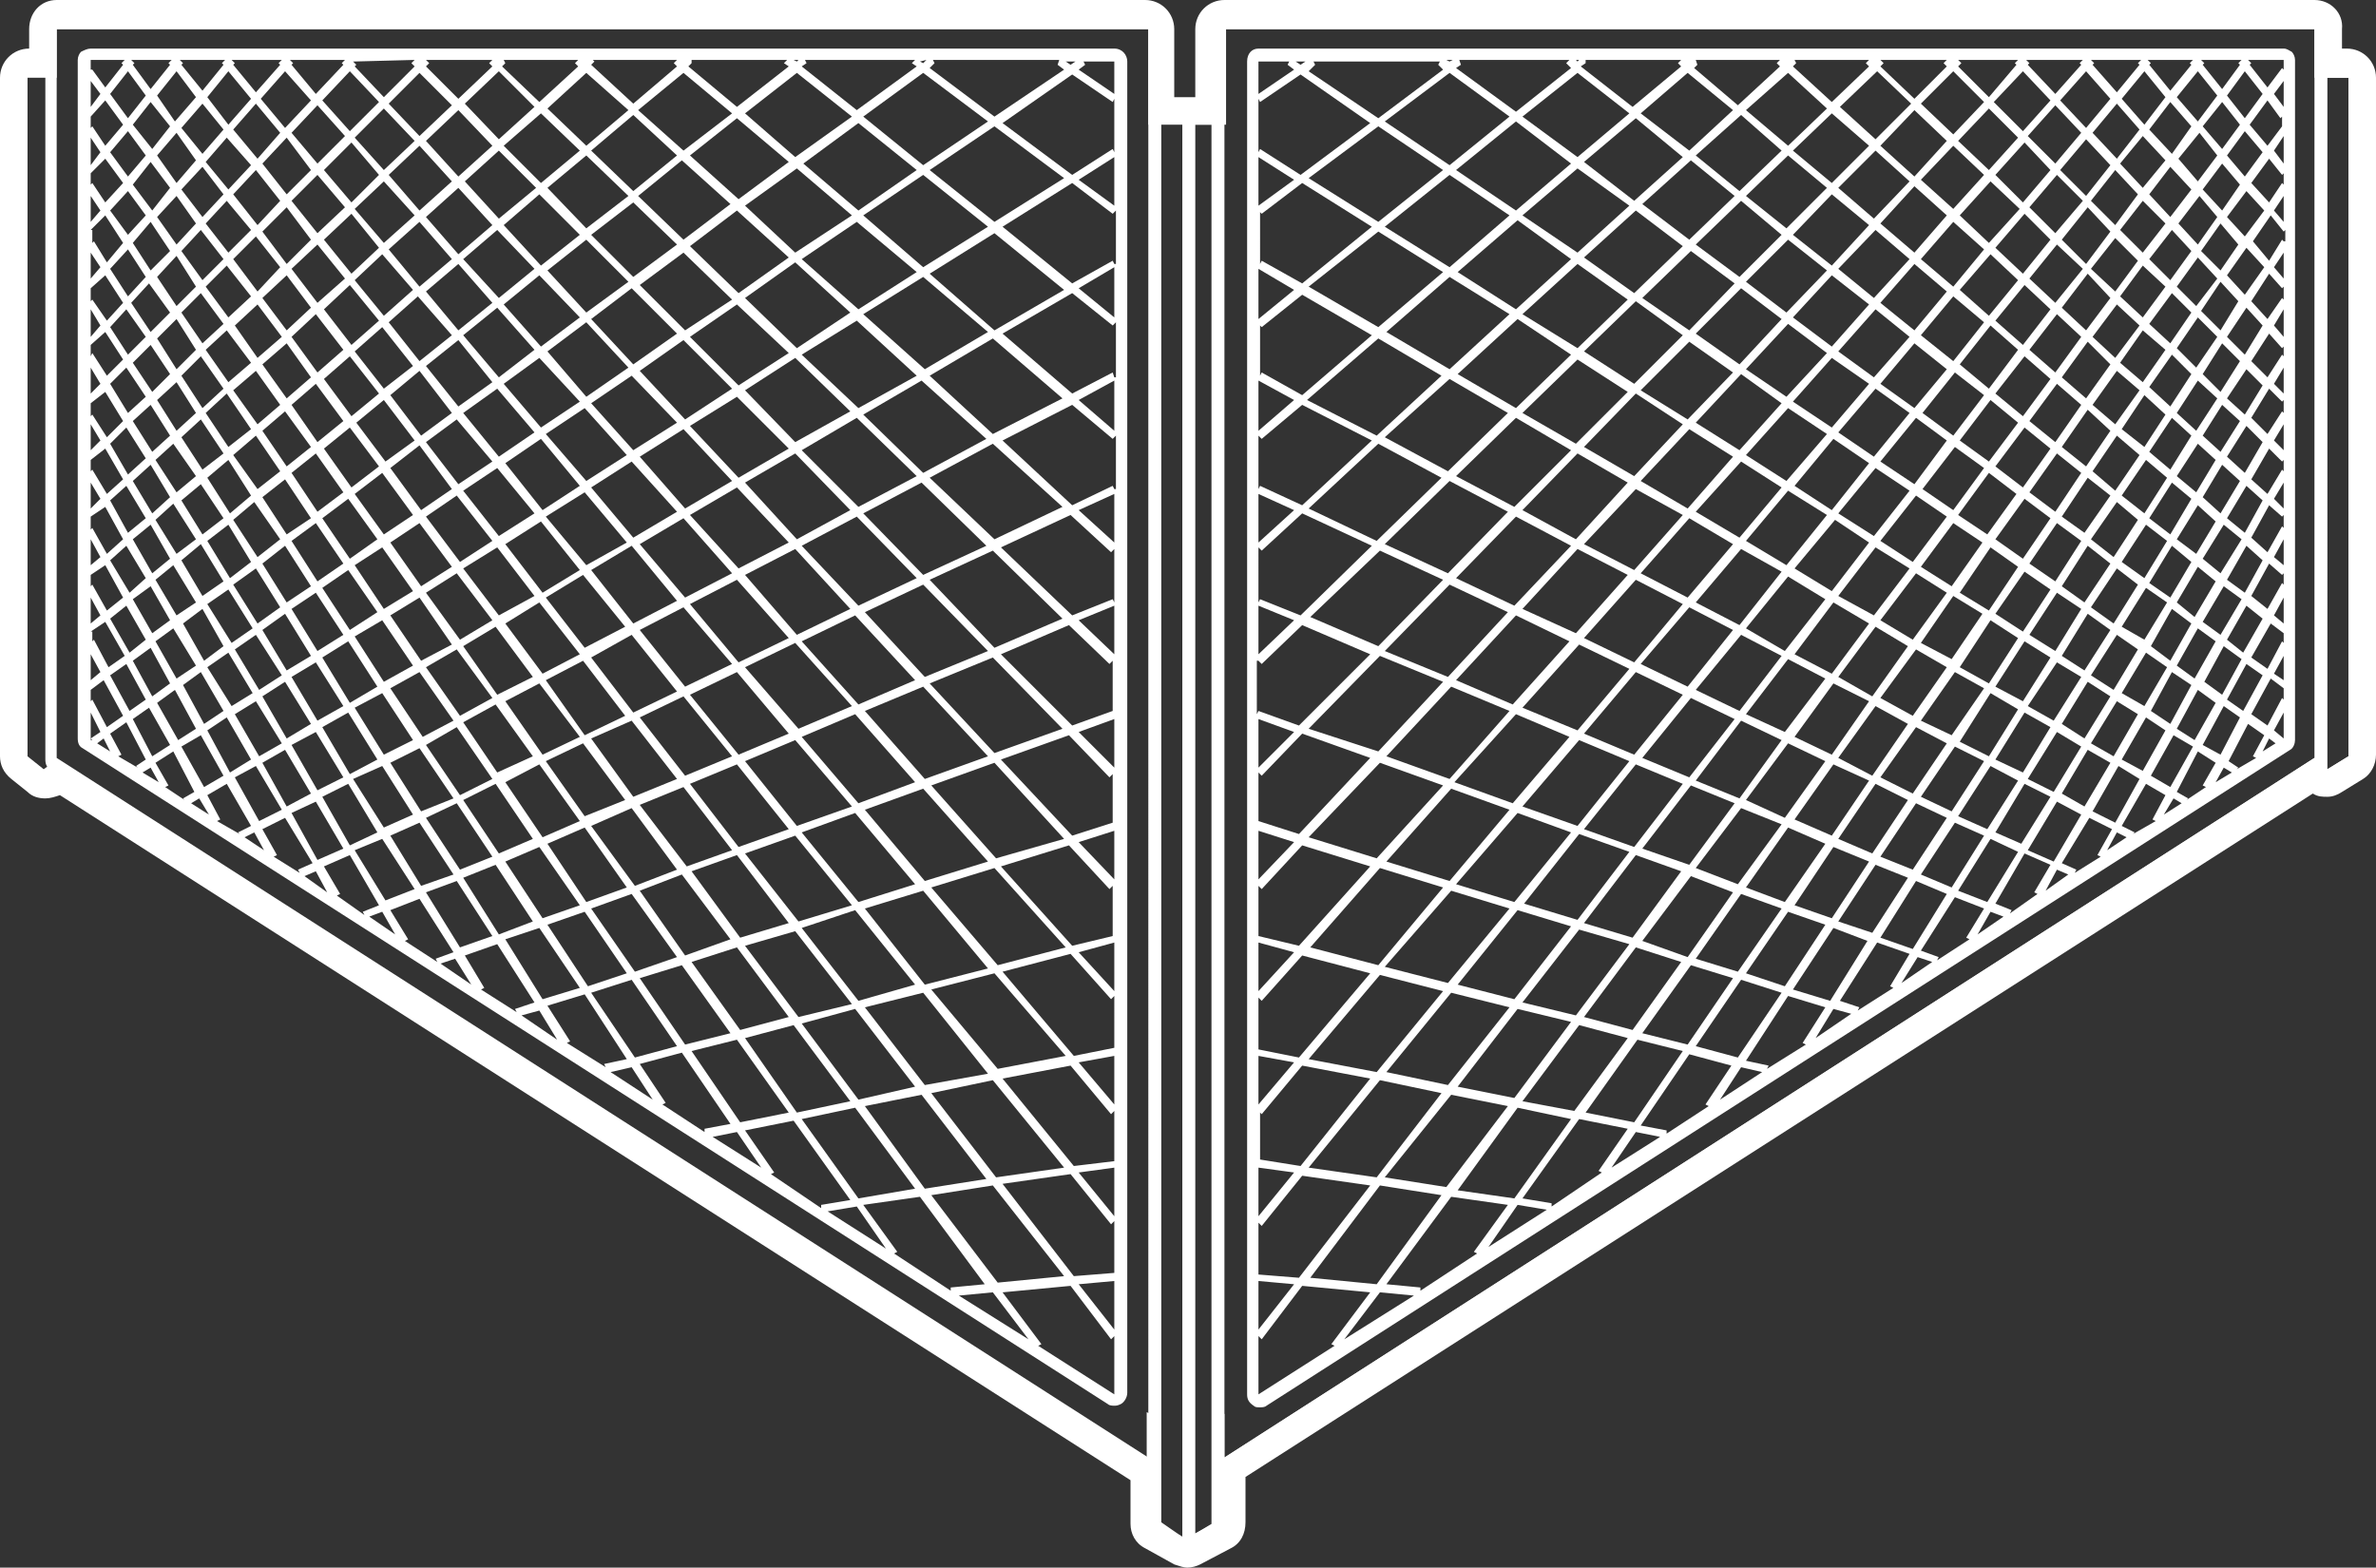 <?xml version="1.0" encoding="utf-8"?>
<!-- Generator: Adobe Illustrator 19.0.0, SVG Export Plug-In . SVG Version: 6.00 Build 0)  -->
<svg version="1.1" id="Layer_1" xmlns="http://www.w3.org/2000/svg" xmlns:xlink="http://www.w3.org/1999/xlink" x="0px" y="0px"
	 width="146.7px" height="96.8px" viewBox="0 0 146.7 96.8" style="enable-background:new 0 0 146.7 96.8;" xml:space="preserve">
<rect x="0" y="0" width="146.7" height="96.8" fill="#333333" stroke="none"/>
<style type="text/css">
	.st0{fill:#FFFFFF;}
</style>
<g id="XMLID_19_">
	<g id="XMLID_143_">
		<g id="XMLID_6169_">
			<path id="XMLID_6170_" class="st0" d="M68.4,86.7c0.1,0.1,0.3,0.1,0.4,0.1c0.1,0,0.2,0,0.4-0.1c0.2-0.1,0.4-0.4,0.4-0.7V3.8
				c0-0.4-0.3-0.8-0.8-0.8L5.6,3C5.4,3,5.2,3.1,5,3.2C4.9,3.3,4.8,3.5,4.8,3.7v41.9c0,0.3,0.1,0.5,0.3,0.6L68.4,86.7z M6,45.9
				l0.4-0.3l0.4,0.8L6,45.9z M7.3,46.7l0.2-0.1l-0.7-1.3l1-0.7L9,46.9l-0.6,0.4l0.1,0.1L7.3,46.7z M17.3,33.3l-1.4,1.1l-1.5-2.3
				l1.3-1.1L17.3,33.3z M14.4,28.1l1.4-1.2l1.5,2.2l-1.4,1.1L14.4,28.1z M16.2,30.7l1.4-1.1l1.6,2.4L17.7,33L16.2,30.7z M18,29.2
				l1.5-1.2l1.7,2.4l-1.6,1.2L18,29.2z M19.5,32.3l1.7,2.5l-1.6,1.1L18,33.4L19.5,32.3z M19.9,32l1.6-1.2l1.8,2.5l-1.7,1.2L19.9,32z
				 M21.9,30.5l1.7-1.3l1.9,2.6l-1.8,1.2L21.9,30.5z M23.6,33.8l1.9,2.7l-1.8,1.1l-1.8-2.7L23.6,33.8z M24.1,33.5l1.8-1.2l2,2.7
				L26,36.2L24.1,33.5z M41.8,37.1l-2.7,1.4l-2.6-3.3l2.5-1.5L41.8,37.1z M39.5,33.6l2.7-1.6l3,3.4l-2.9,1.5L39.5,33.6z M36.2,34.9
				l-2.5-3l2.4-1.5l2.6,3.1L36.2,34.9z M35.8,35.2l-2.3,1.4l-2.3-3l2.2-1.4L35.8,35.2z M30.8,33.1l-2.2-2.8l2.1-1.4l2.3,2.8
				L30.8,33.1z M30.4,33.4l-2,1.3l-2.1-2.8l1.9-1.3L30.4,33.4z M28.2,35.4l2.2,2.9l-2,1.2l-2.1-2.9L28.2,35.4z M28.6,35.1l2.1-1.3
				l2.3,3L30.8,38L28.6,35.1z M33.3,37.2l2.5,3.2l-2.3,1.2l-2.3-3.1L33.3,37.2z M33.7,36.9l2.3-1.4l2.6,3.2l-2.5,1.3L33.7,36.9z
				 M39,39.2l2.8,3.5l-2.7,1.3l-2.6-3.4L39,39.2z M39.5,38.9l2.7-1.4l3,3.5l-2.9,1.4L39.5,38.9z M45.5,41.5l3.2,3.8l-3.1,1.3l-3-3.7
				L45.5,41.5z M42.6,37.3l2.9-1.5l3.2,3.6l-3.1,1.5L42.6,37.3z M42.6,31.8l2.9-1.7l3.2,3.4l-3.1,1.6L42.6,31.8z M42.3,31.4
				l-2.8-3.2l2.7-1.7l3,3.2L42.3,31.4z M41.8,31.6l-2.7,1.6l-2.6-3.1l2.5-1.6L41.8,31.6z M36.2,29.7l-2.5-2.9l2.4-1.6l2.6,2.9
				L36.2,29.7z M35.8,30l-2.3,1.5l-2.3-2.9l2.2-1.5L35.8,30z M30.8,28.2l-2.2-2.7l2.1-1.5l2.3,2.7L30.8,28.2z M30.4,28.5l-2.1,1.4
				l-2-2.6l1.9-1.4L30.4,28.5z M27.9,30.2L26,31.5l-1.9-2.6l1.8-1.4L27.9,30.2z M23.8,28.5l-1.8-2.4l1.7-1.4l1.9,2.5L23.8,28.5z
				 M23.4,28.8l-1.7,1.3l-1.7-2.4l1.6-1.3L23.4,28.8z M19.6,27.3L18,25l1.5-1.3l1.7,2.3L19.6,27.3z M19.2,27.6l-1.5,1.2l-1.5-2.2
				l1.4-1.2L19.2,27.6z M15.9,26.2l-1.5-2.1l1.4-1.2l1.5,2.1L15.9,26.2z M15.5,26.5l-1.4,1.1l-1.4-2.1l1.3-1.2L15.5,26.5z
				 M15.5,30.6l-1.3,1.1l-1.4-2.2l1.3-1.1L15.5,30.6z M15.5,34.7l-1.3,1l-1.4-2.3l1.3-1L15.5,34.7z M15.8,35.1l1.5,2.4l-1.4,1
				l-1.5-2.4L15.8,35.1z M16.2,34.8l1.4-1.1l1.6,2.5l-1.5,1L16.2,34.8z M19.5,36.6l1.7,2.6l-1.6,1L18,37.6L19.5,36.6z M19.9,36.3
				l1.6-1.1l1.8,2.6l-1.7,1.1L19.9,36.3z M23.6,38.3l1.9,2.8l-1.8,1l-1.8-2.8L23.6,38.3z M24.1,38l1.8-1.1l2,2.9L26,40.8L24.1,38z
				 M28.2,40.1l2.2,3l-2,1.1l-2.1-3L28.2,40.1z M28.6,39.9l2-1.2l2.3,3.1l-2.2,1.1L28.6,39.9z M33.3,42.2l2.5,3.3l-2.3,1.1l-2.3-3.3
				L33.3,42.2z M33.7,42l2.3-1.2l2.6,3.4l-2.5,1.2L33.7,42z M39,44.5l2.8,3.6l-2.7,1.1l-2.6-3.6L39,44.5z M39.5,44.3l2.7-1.3l3,3.7
				l-2.9,1.2L39.5,44.3z M45.5,47.2l3.2,4l-3.1,1.1l-3-3.9L45.5,47.2z M46,47l3.1-1.3l3.5,4.1L49.2,51L46,47z M46,41.2l3.1-1.5
				l3.5,3.9l-3.3,1.4L46,41.2z M46,35.5l3.1-1.6l3.4,3.7l-3.3,1.6L46,35.5z M46,29.8l3.1-1.8l3.4,3.5l-3.3,1.8L46,29.8z M46,24.1
				l3.1-2l3.4,3.3l-3.4,1.9L46,24.1z M48.7,27.7l-3.1,1.8l-3-3.2l2.9-1.8L48.7,27.7z M42.3,25.9l-2.8-3l2.7-1.9l3,3L42.3,25.9z
				 M41.8,26.1l-2.7,1.7l-2.6-2.9l2.5-1.7L41.8,26.1z M36.2,24.5l-2.4-2.8l2.4-1.8l2.6,2.8L36.2,24.5z M35.8,24.8l-2.4,1.6l-2.3-2.7
				l2.2-1.6L35.8,24.8z M30.8,23.3l-2.2-2.6l2.1-1.7l2.3,2.6L30.8,23.3z M30.4,23.6l-2.1,1.5l-2-2.5l2-1.6L30.4,23.6z M27.9,25.5
				L26,26.9l-1.9-2.5l1.8-1.5L27.9,25.5z M23.7,24l-1.8-2.3l1.7-1.5l1.9,2.4L23.7,24z M23.4,24.3l-1.7,1.4l-1.7-2.3l1.6-1.4
				L23.4,24.3z M19.6,23L18,20.8l1.5-1.4l1.7,2.2L19.6,23z M19.2,23.3l-1.5,1.3l-1.5-2.1l1.5-1.3L19.2,23.3z M15.9,22.1l-1.4-2
				l1.4-1.3l1.5,2L15.9,22.1z M15.5,22.4l-1.4,1.2l-1.4-2l1.3-1.2L15.5,22.4z M12.5,21.2l-1.3-1.9l1.2-1.2l1.4,1.9L12.5,21.2z
				 M13.8,24l-1.3,1.2l-1.3-2l1.2-1.2L13.8,24z M13.8,28L12.5,29L11.2,27l1.2-1.1L13.8,28z M13.8,32l-1.3,1l-1.3-2.1l1.2-1L13.8,32z
				 M13.8,35.9l-1.3,0.9l-1.3-2.2l1.2-1L13.8,35.9z M13.8,39.9l-1.2,0.9l-1.3-2.3l1.2-0.9L13.8,39.9z M12.8,37.3l1.3-0.9l1.5,2.4
				l-1.3,0.9L12.8,37.3z M15.8,39.2l1.6,2.5l-1.4,0.9l-1.5-2.5L15.8,39.2z M16.2,38.9l1.4-1l1.6,2.6l-1.5,0.9L16.2,38.9z M19.5,40.9
				l1.7,2.7l-1.6,0.9L18,41.8L19.5,40.9z M19.9,40.6l1.6-1l1.8,2.8l-1.7,1L19.9,40.6z M23.6,42.8l1.9,2.9l-1.8,0.9l-1.8-2.9
				L23.6,42.8z M24.1,42.5l1.8-1l2.1,3l-1.9,1L24.1,42.5z M28.2,44.9l2.2,3.2l-2,1l-2.1-3.1L28.2,44.9z M28.6,44.6l2-1.1l2.3,3.2
				l-2.2,1L28.6,44.6z M33.3,47.2l2.5,3.5l-2.3,1l-2.3-3.4L33.3,47.2z M33.7,47l2.3-1.1l2.6,3.5l-2.5,1L33.7,47z M39,49.9l2.8,3.8
				l-2.6,1l-2.7-3.7L39,49.9z M39.5,49.7l2.7-1.1l3,3.9l-2.8,1L39.5,49.7z M45.5,52.8l3.2,4.2l-3,0.9l-3-4.1L45.5,52.8z M46,52.7
				l3.1-1.1l3.5,4.3l-3.3,1L46,52.7z M52.8,56.2l3.7,4.6L53,61.8l-3.5-4.5L52.8,56.2z M49.5,51.4l3.3-1.2l3.7,4.4L53,55.7L49.5,51.4
				z M49.5,45.5l3.3-1.4l3.7,4.2L53,49.6L49.5,45.5z M49.5,39.6l3.3-1.6l3.7,4L53,43.5L49.5,39.6z M49.5,33.7l3.4-1.8l3.7,3.8
				L53,37.4L49.5,33.7z M49.5,27.8l3.4-2l3.7,3.6L53,31.3L49.5,27.8z M49.5,21.9l3.4-2.1l3.7,3.4L53,25.2L49.5,21.9z M49.2,21.5
				L46,18.4l3.1-2.2l3.4,3.1L49.2,21.5z M48.7,21.8l-3.1,2l-3-3l2.9-2L48.7,21.8z M42.3,20.4l-2.8-2.8l2.7-2l3,2.9L42.3,20.4z
				 M41.8,20.6l-2.7,1.9l-2.6-2.8l2.5-1.9L41.8,20.6z M36.2,19.3l-2.4-2.6l2.4-1.9l2.6,2.6L36.2,19.3z M35.8,19.6l-2.4,1.8l-2.3-2.6
				l2.2-1.8L35.8,19.6z M30.8,18.4L28.6,16l2.1-1.8l2.3,2.4L30.8,18.4z M30.4,18.7l-2.1,1.7l-2-2.4l2-1.7L30.4,18.7z M27.9,20.7
				l-2,1.6l-1.9-2.4l1.8-1.6L27.9,20.7z M23.7,19.5l-1.8-2.2l1.7-1.6l1.9,2.2L23.7,19.5z M23.4,19.8l-1.7,1.5l-1.7-2.2l1.6-1.5
				L23.4,19.8z M19.6,18.7L18,16.6l1.6-1.5l1.7,2.1L19.6,18.7z M19.2,19l-1.5,1.4l-1.5-2l1.5-1.4L19.2,19z M15.9,18L14.4,16l1.4-1.4
				l1.5,1.9L15.9,18z M15.5,18.3l-1.4,1.3l-1.4-1.9l1.3-1.3L15.5,18.3z M12.5,17.3l-1.3-1.8l1.2-1.3l1.4,1.8L12.5,17.3z M12.1,17.7
				l-1.2,1.2l-1.2-1.8l1.2-1.3L12.1,17.7z M12.1,21.6l-1.2,1.2l-1.2-1.9l1.2-1.2L12.1,21.6z M12.1,25.5l-1.2,1.1l-1.2-1.9l1.2-1.1
				L12.1,25.5z M12.1,29.4l-1.2,1l-1.3-2l1.1-1L12.1,29.4z M12.1,33.3l-1.2,0.9l-1.3-2.1l1.1-1L12.1,33.3z M12.1,37.2L10.9,38
				l-1.3-2.2l1.1-0.9L12.1,37.2z M12.1,41.1l-1.2,0.8l-1.3-2.3l1.1-0.8L12.1,41.1z M12.4,41.5l1.4,2.4l-1.2,0.8l-1.3-2.4L12.4,41.5z
				 M12.8,41.2l1.3-0.9l1.5,2.5l-1.3,0.8L12.8,41.2z M15.8,43.3l1.6,2.6l-1.4,0.8l-1.5-2.6L15.8,43.3z M16.2,43l1.4-0.9l1.6,2.6
				l-1.5,0.9L16.2,43z M19.5,45.2l1.7,2.8l-1.6,0.8L18,46L19.5,45.2z M19.9,44.9l1.6-0.9l1.8,2.9l-1.7,0.9L19.9,44.9z M23.6,47.3
				l1.9,3l-1.8,0.8l-1.9-3L23.6,47.3z M24.1,47.1l1.8-0.9l2.1,3.1L26,50.1L24.1,47.1z M28.2,49.6l2.2,3.3l-2,0.8l-2.1-3.2L28.2,49.6
				z M28.6,49.4l2-1l2.3,3.4l-2.1,0.9L28.6,49.4z M33.3,52.3l2.5,3.6l-2.3,0.8l-2.3-3.5L33.3,52.3z M33.8,52.1l2.3-1l2.6,3.7
				l-2.5,0.9L33.8,52.1z M39,55.2l2.8,3.9L39.2,60l-2.7-3.9L39,55.2z M39.5,55l2.6-1l3,4L42.3,59L39.5,55z M45.5,58.5l3.2,4.3
				l-3,0.8l-3-4.2L45.5,58.5z M46,58.4l3.1-0.9l3.5,4.5l-3.3,0.8L46,58.4z M52.8,62.3l3.7,4.8L53,67.9l-3.5-4.7L52.8,62.3z
				 M53.4,62.2l3.6-0.9l4,5L57.1,67L53.4,62.2z M53.4,56.1l3.6-1.1l4,4.8l-3.9,1L53.4,56.1z M53.4,50l3.6-1.3l4,4.5l-3.9,1.2
				L53.4,50z M53.4,43.9l3.6-1.5l4,4.3l-3.9,1.4L53.4,43.9z M53.4,37.8l3.6-1.7l4,4.1l-3.9,1.6L53.4,37.8z M53.3,31.7l3.6-1.9l4,3.9
				l-3.9,1.8L53.3,31.7z M53.3,25.6l3.6-2.1l4,3.6l-3.9,2.1L53.3,25.6z M53.3,19.4l3.7-2.3l4,3.4l-3.9,2.3L53.3,19.4z M53.3,13.3
				l3.7-2.5l4,3.2L57,16.5L53.3,13.3z M56.6,16.8L53,19.1L49.5,16l3.4-2.3L56.6,16.8z M49.1,15.6L46,12.7l3.2-2.3l3.4,2.9L49.1,15.6
				z M48.7,15.9l-3.1,2.2l-3-2.9l2.9-2.2L48.7,15.9z M42.2,14.8l-2.8-2.7l2.7-2.2l3,2.7L42.2,14.8z M41.8,15.1l-2.7,2l-2.6-2.6
				l2.6-2L41.8,15.1z M36.2,14.1l-2.4-2.5l2.4-2l2.6,2.5L36.2,14.1z M35.8,14.5l-2.4,1.9l-2.3-2.5l2.2-1.9L35.8,14.5z M30.8,13.5
				l-2.1-2.3l2.1-1.9l2.3,2.3L30.8,13.5z M30.4,13.9l-2.1,1.8l-2-2.3l2-1.8L30.4,13.9z M27.9,16l-2,1.7L24,15.4l1.9-1.7L27.9,16z
				 M23.7,15l-1.8-2.1l1.8-1.7l1.9,2.1L23.7,15z M23.4,15.3l-1.7,1.6l-1.7-2.1l1.7-1.6L23.4,15.3z M19.6,14.4l-1.6-2l1.6-1.6l1.7,2
				L19.6,14.4z M19.2,14.8l-1.5,1.5l-1.5-2l1.5-1.5L19.2,14.8z M15.9,13.9L14.4,12l1.4-1.5l1.5,1.9L15.9,13.9z M15.5,14.2l-1.4,1.4
				l-1.4-1.8l1.3-1.4L15.5,14.2z M12.5,13.4l-1.3-1.7l1.3-1.4l1.3,1.7L12.5,13.4z M12.1,13.8l-1.2,1.3l-1.2-1.7l1.2-1.3L12.1,13.8z
				 M9.4,13l-1.2-1.6L9.3,10l1.2,1.6L9.4,13z M10.5,15.5l-1.2,1.2L8.2,15l1.1-1.3L10.5,15.5z M10.5,19.3l-1.2,1.2l-1.2-1.8l1.1-1.2
				L10.5,19.3z M10.5,23.1l-1.1,1.1l-1.2-1.8l1.1-1.1L10.5,23.1z M10.5,26.9l-1.1,1L8.2,26l1.1-1L10.5,26.9z M10.5,30.7l-1.1,1
				l-1.2-2l1.1-1L10.5,30.7z M10.5,34.5l-1.1,0.9l-1.2-2.1l1.1-0.9L10.5,34.5z M10.5,38.3l-1.1,0.8L8.2,37l1.1-0.8L10.5,38.3z
				 M10.5,42.2l-1.1,0.8l-1.2-2.2l1.1-0.8L10.5,42.2z M10.5,46l-1.1,0.7l-1.2-2.3l1-0.7L10.5,46z M9.7,43.4l1.1-0.8l1.3,2.4L11,45.7
				L9.7,43.4z M12.4,45.4l1.4,2.5l-1.2,0.7l-1.4-2.5L12.4,45.4z M12.8,45.1l1.2-0.8l1.5,2.6l-1.3,0.8L12.8,45.1z M15.8,47.3l1.6,2.7
				l-1.4,0.7l-1.5-2.7L15.8,47.3z M16.2,47.1l1.4-0.8l1.6,2.7l-1.5,0.8L16.2,47.1z M19.5,49.5l1.7,2.9l-1.6,0.7L18,50.2L19.5,49.5z
				 M19.9,49.2l1.6-0.8l1.8,3l-1.7,0.8L19.9,49.2z M23.6,51.8l2,3.1l-1.8,0.7l-1.9-3.1L23.6,51.8z M24.1,51.6l1.8-0.8l2.1,3.2
				L26,54.7L24.1,51.6z M28.2,54.4l2.2,3.4l-2,0.7l-2.1-3.4L28.2,54.4z M28.6,54.2l2-0.8l2.3,3.5l-2.1,0.8L28.6,54.2z M33.3,57.3
				l2.5,3.7l-2.3,0.7l-2.3-3.7L33.3,57.3z M33.8,57.1l2.3-0.8l2.6,3.8l-2.4,0.8L33.8,57.1z M39,60.5l2.8,4.1l-2.6,0.7l-2.7-4
				L39,60.5z M39.5,60.4l2.6-0.8l3,4.2l-2.8,0.7L39.5,60.4z M45.5,64.2l3.2,4.5l-3,0.6l-3-4.4L45.5,64.2z M46,64.1l3-0.8l3.5,4.7
				l-3.3,0.7L46,64.1z M52.8,68.4l3.7,5L53,74l-3.5-4.9L52.8,68.4z M53.4,68.3l3.5-0.7l4,5.2l-3.8,0.6L53.4,68.3z M61.3,73.2
				l4.4,5.6l-4.1,0.4l-4.1-5.4L61.3,73.2z M57.5,67.5l3.8-0.8l4.4,5.4l-4.2,0.6L57.5,67.5z M57.5,61.1l3.9-1l4.4,5.1l-4.2,0.8
				L57.5,61.1z M57.5,54.8l3.9-1.2l4.4,4.9l-4.2,1.1L57.5,54.8z M57.5,48.5l3.9-1.4l4.3,4.7L61.5,53L57.5,48.5z M57.4,42.2l3.9-1.6
				l4.3,4.4l-4.2,1.5L57.4,42.2z M57.4,35.8l3.9-1.8l4.3,4.2l-4.2,1.8L57.4,35.8z M57.4,29.5l3.9-2.1l4.3,3.9l-4.2,2L57.4,29.5z
				 M57.4,23.2l3.9-2.3l4.3,3.7l-4.3,2.2L57.4,23.2z M57.4,16.9l4-2.5l4.3,3.5l-4.3,2.5L57.4,16.9z M57.4,10.5l4-2.7l4.3,3.2
				l-4.3,2.7L57.4,10.5z M57,10.2l-3.7-3L57,4.5l4,3L57,10.2z M56.6,10.5L53,13l-3.4-2.9l3.4-2.5L56.6,10.5z M49.1,9.7L46,7l3.2-2.5
				l3.4,2.7L49.1,9.7z M48.7,10l-3.1,2.3l-3-2.7l2.9-2.3L48.7,10z M42.2,9.3l-2.8-2.5l2.8-2.3L45.2,7L42.2,9.3z M41.8,9.6l-2.7,2.2
				l-2.6-2.5l2.6-2.2L41.8,9.6z M36.2,9l-2.4-2.3l2.4-2.2l2.6,2.3L36.2,9z M35.8,9.3l-2.4,2L31.1,9l2.3-2L35.8,9.3z M30.8,8.6
				l-2.1-2.2l2.1-2L33,6.6L30.8,8.6z M30.4,9l-2.1,1.9l-2-2.2l2-1.9L30.4,9z M27.9,11.2l-2,1.8L24,10.8l1.9-1.8L27.9,11.2z
				 M23.7,10.5l-1.8-2l1.8-1.8l1.9,2L23.7,10.5z M23.4,10.8l-1.7,1.7l-1.7-2l1.7-1.7L23.4,10.8z M19.6,10.1L18,8.2l1.6-1.7l1.7,1.9
				L19.6,10.1z M19.2,10.5L17.7,12l-1.5-1.9l1.5-1.6L19.2,10.5z M15.9,9.8L14.4,8l1.4-1.6l1.5,1.8L15.9,9.8z M15.5,10.2l-1.4,1.5
				l-1.4-1.7l1.3-1.5L15.5,10.2z M12.5,9.5l-1.3-1.6l1.3-1.5L13.8,8L12.5,9.5z M12.1,9.9l-1.2,1.4L9.7,9.6l1.2-1.4L12.1,9.9z
				 M9.4,9.2L8.2,7.7l1.1-1.4l1.2,1.5L9.4,9.2z M9,9.6l-1.1,1.3L6.8,9.4l1.1-1.3L9,9.6z M9,13.3l-1.1,1.2L6.8,13l1.1-1.2L9,13.3z
				 M9,17.1l-1.1,1.2l-1.1-1.7l1.1-1.2L9,17.1z M9,20.8l-1.1,1.1l-1.1-1.7l1-1.1L9,20.8z M9,24.5l-1.1,1l-1.1-1.8l1-1L9,24.5z
				 M9,28.3l-1.1,1l-1.1-1.9l1-1L9,28.3z M9,32l-1.1,0.9l-1.1-2l1-0.9L9,32z M9,35.7L8,36.6l-1.2-2l1-0.9L9,35.7z M9,39.5l-1,0.8
				l-1.2-2.1l1-0.8L9,39.5z M9,43.2l-1,0.7l-1.2-2.2l1-0.7L9,43.2z M8.8,47.7l0.5-0.3l0.5,0.9L8.8,47.7z M10.2,48.6l0.2-0.1
				l-0.8-1.4l1.1-0.7l1.3,2.5l-0.7,0.4l0.1,0.1L10.2,48.6z M11.8,49.6l0.5-0.3l0.6,1L11.8,49.6z M13.4,50.7l0.2-0.1l-0.8-1.5
				l1.2-0.7l1.5,2.6l-0.8,0.4l0.1,0.1L13.4,50.7z M15.1,51.7l0.6-0.3l0.6,1.1L15.1,51.7z M16.9,52.9l0.2-0.1l-0.9-1.6l1.4-0.7
				l1.7,2.8l-0.9,0.4l0.1,0.2L16.9,52.9z M18.8,54.1l0.7-0.3l0.7,1.3L18.8,54.1z M20.8,55.3l0.2-0.1l-1-1.7l1.6-0.7l1.8,3.1l-1,0.4
				l0.1,0.2L20.8,55.3z M22.8,56.6l0.8-0.3l0.8,1.4L22.8,56.6z M25,58.1l0.2-0.1l-1.1-1.8l1.8-0.7l2.1,3.3l-1.1,0.4l0.1,0.2L25,58.1
				z M27.2,59.5l0.9-0.3l1,1.6L27.2,59.5z M29.7,61.1l0.2-0.1l-1.2-2l2-0.7l2.3,3.6l-1.2,0.4l0.1,0.2L29.7,61.1z M32.2,62.7l1.1-0.3
				l1.1,1.8L32.2,62.7z M35,64.4l0.2-0.1l-1.4-2.2l2.3-0.7l2.6,4l-1.4,0.3l0.1,0.2L35,64.4z M37.7,66.2l1.3-0.3l1.3,2L37.7,66.2z
				 M40.9,68.2l0.2-0.1l-1.6-2.4l2.6-0.7l3,4.4l-1.6,0.3l0,0.2L40.9,68.2z M44,70.2l1.5-0.3l1.5,2.2L44,70.2z M47.6,72.5l0.2-0.1
				L46,69.8l3-0.6l3.5,4.9l-1.8,0.3l0,0.2L47.6,72.5z M51.1,74.8l1.8-0.3l1.8,2.6L51.1,74.8z M55.2,77.4l0.2-0.1l-2.1-2.9l3.5-0.5
				l4,5.4l-2.1,0.2l0,0.2L55.2,77.4z M59.2,80l2.1-0.2l2.2,2.9L59.2,80z M68.8,86.1l-4.7-3l0.2-0.1l-2.4-3.2l4.2-0.4l2.5,3.3
				l0.2-0.2V86.1z M68.8,82.1l-2.2-2.8l2.2-0.2V82.1z M68.8,78.8l0-0.2l-2.5,0.2l-4.4-5.7l4.2-0.6l2.5,3.1l0.2-0.2V78.8z M68.8,75.1
				l-2.2-2.7l2.2-0.3V75.1z M68.8,71.9l0-0.2L66.3,72l-4.4-5.4l4.2-0.8l2.5,3l0.2-0.2V71.9z M68.8,68.2l-2.2-2.6l2.2-0.4V68.2z
				 M68.8,64.9l0-0.2l-2.5,0.5L61.9,60l4.2-1.1l2.5,2.8l0.2-0.2V64.9z M68.8,61.2l-2.2-2.4l2.2-0.6V61.2z M68.8,58l-0.1-0.2
				l-2.5,0.6l-4.4-4.9l4.2-1.3l2.5,2.7l0.2-0.2V58z M68.8,54.3L66.6,52l2.2-0.7V54.3z M68.8,51l-0.1-0.2l-2.5,0.8l-4.4-4.7l4.2-1.5
				l2.5,2.6l0.2-0.2V51z M68.8,47.4l-2.2-2.2l2.2-0.8V47.4z M68.8,44.1l-0.1-0.2l-2.5,0.9l-4.4-4.4l4.2-1.8l2.5,2.4l0.2-0.2V44.1z
				 M68.8,40.4l-2.2-2.1l2.2-0.9V40.4z M68.8,37.2l-0.1-0.2l-2.5,1l-4.4-4.2l4.3-2l2.5,2.3l0.2-0.2V37.2z M68.8,33.5l-2.2-2l2.2-1
				V33.5z M68.8,30.2L68.7,30l-2.5,1.2l-4.3-4l4.3-2.2l2.5,2.1l0.2-0.2V30.2z M68.8,26.6l-2.2-1.9l2.2-1.2V26.6z M68.8,23.3L68.7,23
				l-2.5,1.3l-4.3-3.7l4.3-2.5l2.5,2l0.2-0.2V23.3z M68.8,19.6l-2.2-1.8l2.2-1.3V19.6z M68.8,16.3l-0.1-0.2l-2.5,1.4l-4.3-3.5
				l4.3-2.7l2.5,1.9l0.2-0.2V16.3z M68.8,12.7l-2.2-1.6l2.2-1.4V12.7z M68.8,9.4l-0.1-0.2l-2.5,1.6l-4.3-3.2l4.3-3l2.5,1.7l0.1-0.2
				V9.4z M66.9,3.8l1.9,0v2l-2.2-1.5L67,4L66.9,3.8z M66.4,3.8l-0.3,0.2l-0.3-0.2L66.4,3.8z M57.6,3.7l7.8,0L65.3,4l0.4,0.3
				l-4.3,2.9l-4-3l0.3-0.3L57.6,3.7z M57.2,3.7L57,3.9l-0.2-0.1L57.2,3.7z M49.7,3.7l6.8,0l-0.2,0.2l0.3,0.2l-3.7,2.7l-3.4-2.7
				l0.3-0.2L49.7,3.7z M49.3,3.7l-0.1,0.1L49,3.7L49.3,3.7z M42.7,3.7l5.9,0l-0.2,0.2l0.3,0.2l-3.2,2.5l-3-2.5l0.2-0.2L42.7,3.7z
				 M42.3,3.7L42.3,3.7h-0.2H42.3z M36.6,3.7l5.2,0l-0.2,0.2l0.2,0.2l-2.7,2.3l-2.6-2.4l0.2-0.2L36.6,3.7z M36.2,3.7L36.2,3.7
				L36.2,3.7L36.2,3.7z M31.1,3.7l4.6,0l-0.2,0.2l0.2,0.2l-2.4,2.2l-2.3-2.2l0.2-0.2L31.1,3.7z M30.8,3.7L30.8,3.7L30.8,3.7
				L30.8,3.7z M30.4,3.7l-0.2,0.2l0.2,0.2l-2.1,2l-2-2l0.2-0.2l-0.2-0.2L30.4,3.7z M27.9,6.5l-2,1.9l-1.9-2l1.9-1.9L27.9,6.5z
				 M25.6,3.7l-0.2,0.2l0.2,0.2L23.7,6l-1.8-1.9l0.1-0.1l-0.2-0.2L25.6,3.7z M23.4,6.3l-1.8,1.8l-1.7-1.9l1.7-1.8L23.4,6.3z
				 M21.3,3.7l-0.2,0.2l0.1,0.1l-1.7,1.8L18,4l0.1-0.1l-0.2-0.2L21.3,3.7z M19.2,6.2l-1.6,1.7l-1.5-1.8l1.5-1.7L19.2,6.2z M17.4,3.7
				l-0.2,0.2L17.3,4l-1.5,1.7L14.4,4l0.1-0.1l-0.2-0.2L17.4,3.7z M15.5,6.1l-1.4,1.6L12.8,6l1.3-1.6L15.5,6.1z M13.9,3.7l-0.2,0.2
				L13.8,4l-1.3,1.6L11.2,4l0.1-0.1l-0.2-0.2L13.9,3.7z M12.1,6l-1.3,1.5L9.7,5.9l1.2-1.5L12.1,6z M10.6,3.7l-0.2,0.2L10.5,4
				L9.3,5.5L8.2,4l0.1-0.1L8.1,3.7L10.6,3.7z M9,5.9L7.9,7.3L6.8,5.8l1.1-1.4L9,5.9z M5.6,3.7l2.1,0L7.5,3.9L7.6,4L6.5,5.4L5.7,4.3
				L5.6,4.3V3.7z M5.6,5l0.6,0.8L5.6,6.6V5z M5.6,7.2L5.6,7.2l0.9-1l1.1,1.5L6.5,9L5.7,7.8L5.6,7.9V7.2z M5.6,8.5l0.6,0.9l-0.6,0.8
				V8.5z M5.6,10.7L5.6,10.7l0.9-0.9l1.1,1.5l-1.1,1.2l-0.8-1.2l-0.1,0.1V10.7z M5.6,12.1l0.6,0.9l-0.6,0.7V12.1z M5.6,14.2
				L5.6,14.2l0.9-0.9L7.6,15l-1,1.2l-0.8-1.3l-0.1,0.1V14.2z M5.6,15.6l0.6,0.9l-0.6,0.7V15.6z M5.6,17.8L5.6,17.8L6.5,17l1.1,1.7
				l-1,1.1l-0.9-1.3l-0.1,0.1V17.8z M5.6,19.1l0.6,1l-0.6,0.7V19.1z M5.6,21.3L5.6,21.3l0.9-0.8l1.1,1.7l-1,1l-0.9-1.4L5.6,22V21.3z
				 M5.6,22.7l0.6,1l-0.6,0.6V22.7z M5.6,24.9L5.6,24.9l0.9-0.7l1.1,1.8l-1,1l-0.9-1.4l-0.1,0.1V24.9z M5.6,26.2l0.6,1l-0.6,0.6
				V26.2z M5.6,28.4L5.6,28.4l0.9-0.7l1.1,1.9l-1,0.9L5.7,29l-0.1,0.1V28.4z M5.6,29.8l0.6,1l-0.6,0.6V29.8z M5.6,31.9L5.6,31.9
				l0.9-0.6l1.1,2l-1,0.9l-0.9-1.6l-0.1,0.1V31.9z M5.6,33.3l0.6,1.1l-0.6,0.5V33.3z M5.6,35.5L5.6,35.5l0.9-0.6l1.1,2l-1,0.8
				l-0.9-1.6l-0.1,0.1V35.5z M5.6,36.9L6.2,38l-0.6,0.5V36.9z M5.6,39L5.6,39l0.9-0.6l1.2,2.1l-1,0.7l-0.9-1.7l-0.1,0.1V39z
				 M5.6,40.4l0.6,1.1L5.6,42V40.4z M5.6,42.6L5.6,42.6L6.4,42l1.2,2.2l-1,0.7l-0.9-1.7l-0.1,0.1V42.6z M5.6,44l0.6,1.2l-0.6,0.4
				l0.1,0.1l-0.1,0V44z M77.4,86.8c0.1,0.1,0.2,0.1,0.4,0.1c0.1,0,0.3,0,0.4-0.1l63.2-40.5c0.2-0.1,0.3-0.4,0.3-0.6V3.7
				c0-0.2-0.1-0.4-0.2-0.5C141.3,3.1,141.2,3,141,3L77.7,3C77.3,3,77,3.3,77,3.8v82.3C77,86.4,77.1,86.6,77.4,86.8z M83,82.7
				l2.2-2.9l2.1,0.2L83,82.7z M115.7,33.1l-2.2-1.4l2.3-2.8l2.1,1.4L115.7,33.1z M118.3,30.6l1.9,1.3l-2.1,2.8l-2-1.3L118.3,30.6z
				 M115.4,33.5l-2.3,3l-2.3-1.4l2.5-3L115.4,33.5z M110.3,34.9l-2.5-1.5l2.6-3.1l2.4,1.5L110.3,34.9z M110,35.3l-2.6,3.3l-2.7-1.4
				l2.8-3.3L110,35.3z M104.2,36.9l-2.9-1.5l3-3.4l2.7,1.6L104.2,36.9z M104.3,37.5l2.7,1.4l-2.8,3.5l-2.9-1.4L104.3,37.5z
				 M107.5,39.2l2.5,1.3l-2.6,3.4l-2.7-1.3L107.5,39.2z M107.8,38.8l2.6-3.2l2.3,1.4l-2.5,3.2L107.8,38.8z M113.2,37.2l2.2,1.3
				l-2.3,3.1l-2.3-1.2L113.2,37.2z M113.5,36.8l2.3-3l2.1,1.3l-2.2,2.9L113.5,36.8z M118.3,35.4l1.9,1.2l-2.1,2.9l-2-1.2L118.3,35.4
				z M118.6,35l2-2.7l1.8,1.2l-1.9,2.7L118.6,35z M120.9,31.8l1.9-2.6l1.7,1.3l-1.8,2.5L120.9,31.8z M122.9,33.8l1.7,1.2l-1.8,2.7
				l-1.8-1.1L122.9,33.8z M123.2,33.3l1.8-2.5l1.6,1.2l-1.7,2.5L123.2,33.3z M125.3,30.4L127,28l1.5,1.2l-1.6,2.4L125.3,30.4z
				 M127,32.3l1.5,1.1l-1.6,2.5l-1.6-1.1L127,32.3z M127.3,31.9l1.6-2.4l1.4,1.1l-1.6,2.3L127.3,31.9z M129.2,29.1l1.5-2.2l1.4,1.2
				l-1.5,2.2L129.2,29.1z M130.7,31l1.3,1.1l-1.5,2.3l-1.4-1.1L130.7,31z M131,30.6l1.5-2.2l1.3,1.1l-1.4,2.2L131,30.6z M132.4,27.6
				l-1.4-1.1l1.4-2.1l1.3,1.2L132.4,27.6z M130.6,26.2l-1.4-1.2l1.5-2.1l1.4,1.2L130.6,26.2z M130.3,26.6l-1.5,2.2l-1.5-1.2l1.6-2.3
				L130.3,26.6z M126.9,27.3l-1.6-1.3l1.7-2.3l1.5,1.3L126.9,27.3z M126.6,27.7l-1.7,2.4l-1.7-1.3l1.8-2.4L126.6,27.7z M122.8,28.5
				l-1.8-1.3l1.9-2.5l1.7,1.4L122.8,28.5z M122.5,28.9l-1.9,2.6l-1.9-1.3l2-2.6L122.5,28.9z M118.2,29.9l-2.1-1.4l2.2-2.7l1.9,1.4
				L118.2,29.9z M115.7,28.2l-2.2-1.5l2.3-2.7l2.1,1.5L115.7,28.2z M115.4,28.6l-2.3,2.9l-2.3-1.5l2.4-2.9L115.4,28.6z M110.3,29.7
				l-2.5-1.6l2.6-2.9l2.4,1.6L110.3,29.7z M110,30.1l-2.6,3.1l-2.7-1.6l2.8-3.1L110,30.1z M104.2,31.4l-2.9-1.7l3-3.2l2.7,1.7
				L104.2,31.4z M103.9,31.8l-3,3.4l-3.1-1.6l3.2-3.4L103.9,31.8z M101,35.8l2.9,1.5l-3,3.6l-3.1-1.5L101,35.8z M101,41.5l2.9,1.4
				l-3,3.7l-3.1-1.3L101,41.5z M101,47.2l2.9,1.2l-3,3.9l-3.1-1.1L101,47.2z M101.4,46.8l3-3.7l2.7,1.3l-2.8,3.6L101.4,46.8z
				 M107.5,44.5l2.5,1.2l-2.6,3.6l-2.7-1.1L107.5,44.5z M107.8,44.1l2.6-3.4l2.3,1.2l-2.5,3.3L107.8,44.1z M113.2,42.2l2.2,1.1
				l-2.3,3.3l-2.3-1.1L113.2,42.2z M113.5,41.8l2.3-3.1l2,1.2l-2.2,3.1L113.5,41.8z M118.3,40.1l1.9,1.1l-2.1,3l-2-1.1L118.3,40.1z
				 M118.6,39.7l2-2.9l1.8,1.1l-1.9,2.8L118.6,39.7z M122.9,38.3l1.7,1.1l-1.8,2.8l-1.8-1L122.9,38.3z M123.2,37.9l1.8-2.6l1.6,1.1
				l-1.7,2.6L123.2,37.9z M127,36.6l1.5,1l-1.6,2.6l-1.6-1L127,36.6z M127.3,36.2l1.6-2.5l1.4,1.1l-1.6,2.4L127.3,36.2z M130.7,35.1
				l1.3,1l-1.5,2.4l-1.4-1L130.7,35.1z M131,34.7l1.5-2.3l1.3,1l-1.4,2.3L131,34.7z M134.1,33.7l1.2,1l-1.3,2.2l-1.3-0.9L134.1,33.7
				z M134,33l-1.3-1l1.4-2.2l1.2,1L134,33z M134,29l-1.3-1.1l1.4-2.1l1.2,1.1L134,29z M134,25.1l-1.3-1.2l1.4-2l1.2,1.2L134,25.1z
				 M134,21.2l-1.3-1.2l1.4-1.9l1.2,1.2L134,21.2z M133.7,21.6l-1.4,2l-1.4-1.2l1.4-2L133.7,21.6z M130.6,22.1l-1.4-1.3l1.5-2
				l1.4,1.3L130.6,22.1z M130.3,22.5l-1.5,2.1l-1.5-1.3l1.6-2.2L130.3,22.5z M126.9,23l-1.6-1.4l1.7-2.2l1.5,1.4L126.9,23z
				 M126.6,23.4l-1.7,2.3l-1.7-1.4L125,22L126.6,23.4z M122.8,24l-1.8-1.5l1.9-2.4l1.7,1.5L122.8,24z M122.5,24.4l-1.9,2.5l-1.9-1.4
				l2-2.5L122.5,24.4z M118.2,25.2l-2.1-1.5l2.1-2.5l2,1.6L118.2,25.2z M115.7,23.3l-2.2-1.6l2.3-2.6l2.1,1.7L115.7,23.3z
				 M115.4,23.7l-2.3,2.7l-2.4-1.6l2.4-2.7L115.4,23.7z M110.3,24.5l-2.5-1.7l2.6-2.8l2.4,1.8L110.3,24.5z M110,24.9l-2.6,2.9
				l-2.7-1.7l2.8-3L110,24.9z M104.2,25.9l-2.9-1.8l3-3l2.7,1.9L104.2,25.9z M103.9,26.2l-3,3.2l-3.1-1.8l3.2-3.3L103.9,26.2z
				 M97.3,27.4L94,25.5l3.4-3.3l3.1,2L97.3,27.4z M97.4,28l3.1,1.8l-3.2,3.5L94,31.5L97.4,28z M97.4,33.9l3.1,1.6l-3.2,3.6L94,37.6
				L97.4,33.9z M97.5,39.8l3.1,1.5l-3.2,3.8L94,43.7L97.5,39.8z M97.5,45.7l3.1,1.3l-3.2,4L94,49.8L97.5,45.7z M97.5,51.5l3.1,1.1
				l-3.2,4.2l-3.3-1L97.5,51.5z M101,52.8l2.8,1l-3,4.1l-3-0.9L101,52.8z M101.4,52.4l3-3.9l2.7,1.1l-2.8,3.8L101.4,52.4z
				 M107.5,49.9l2.5,1l-2.7,3.7l-2.6-1L107.5,49.9z M107.8,49.4l2.6-3.5l2.3,1.1l-2.5,3.5L107.8,49.4z M113.2,47.2l2.2,1l-2.3,3.4
				l-2.3-1L113.2,47.2z M113.5,46.8l2.3-3.2l2,1.1l-2.2,3.2L113.5,46.8z M118.3,44.9l1.9,1l-2.1,3.1l-2-1L118.3,44.9z M118.6,44.5
				l2.1-3l1.8,1l-2,2.9L118.6,44.5z M122.9,42.8l1.7,1l-1.8,2.9l-1.8-0.9L122.9,42.8z M123.2,42.4l1.8-2.8l1.6,1l-1.7,2.7
				L123.2,42.4z M127,40.9l1.5,0.9l-1.7,2.7l-1.6-0.9L127,40.9z M127.3,40.5l1.6-2.6l1.4,1l-1.6,2.5L127.3,40.5z M130.7,39.2
				l1.3,0.9l-1.5,2.5l-1.4-0.9L130.7,39.2z M131,38.7l1.5-2.4l1.3,0.9l-1.4,2.3L131,38.7z M134.1,37.6l1.2,0.9l-1.3,2.3l-1.2-0.9
				L134.1,37.6z M134.4,37.2l1.3-2.2l1.1,0.9l-1.3,2.2L134.4,37.2z M135.6,34.2l-1.2-0.9l1.3-2.1l1.1,1L135.6,34.2z M135.6,30.4
				l-1.2-1l1.3-2l1.1,1L135.6,30.4z M135.6,26.6l-1.2-1.1l1.3-2l1.2,1.1L135.6,26.6z M135.6,22.7l-1.2-1.2l1.3-1.9l1.2,1.2
				L135.6,22.7z M135.6,18.9l-1.2-1.2l1.3-1.8l1.2,1.3L135.6,18.9z M134,17.3l-1.3-1.3l1.4-1.8l1.2,1.3L134,17.3z M133.7,17.7
				l-1.4,1.9l-1.4-1.3l1.4-1.9L133.7,17.7z M130.6,18l-1.5-1.4l1.5-1.9l1.4,1.4L130.6,18z M130.3,18.4l-1.5,2l-1.5-1.4l1.6-2.1
				L130.3,18.4z M126.9,18.7l-1.6-1.5l1.7-2.1l1.6,1.5L126.9,18.7z M126.6,19.1l-1.7,2.2l-1.7-1.5l1.8-2.2L126.6,19.1z M122.8,19.5
				l-1.8-1.6l1.9-2.2l1.7,1.6L122.8,19.5z M122.5,19.9l-1.9,2.4l-2-1.6l2-2.4L122.5,19.9z M118.2,20.4l-2.1-1.7l2.1-2.4l2,1.7
				L118.2,20.4z M115.7,18.4l-2.2-1.8l2.3-2.4l2.1,1.8L115.7,18.4z M115.4,18.8l-2.3,2.6l-2.4-1.8l2.4-2.6L115.4,18.8z M110.3,19.3
				l-2.5-1.9l2.6-2.6l2.4,1.9L110.3,19.3z M110,19.7l-2.6,2.8l-2.7-1.9l2.8-2.8L110,19.7z M104.3,20.4l-2.9-2l3-2.9l2.7,2
				L104.3,20.4z M103.9,20.7l-3,3l-3.1-2l3.2-3.1L103.9,20.7z M97.4,21.5L94,19.4l3.4-3.1l3.1,2.2L97.4,21.5z M97,21.9l-3.4,3.3
				l-3.6-2.1l3.7-3.4L97,21.9z M93.6,25.8l3.4,2l-3.5,3.5l-3.6-1.9L93.6,25.8z M93.6,31.9l3.4,1.8l-3.5,3.7l-3.6-1.7L93.6,31.9z
				 M93.6,38l3.3,1.6l-3.5,3.9L89.9,42L93.6,38z M93.6,44.1l3.3,1.4l-3.5,4.1l-3.6-1.3L93.6,44.1z M93.7,50.2l3.3,1.2l-3.5,4.3
				l-3.6-1.1L93.7,50.2z M93.7,56.2l3.3,1l-3.5,4.5l-3.5-0.9L93.7,56.2z M93.7,62.3l3.3,0.8l-3.5,4.7l-3.5-0.7L93.7,62.3z M94,61.9
				l3.5-4.5l3.1,0.9l-3.3,4.4L94,61.9z M101,58.5l2.8,0.9l-3,4.2l-3-0.8L101,58.5z M101.4,58.1l3-4l2.6,1l-2.8,4L101.4,58.1z
				 M107.5,55.2l2.5,0.9l-2.7,3.9l-2.6-0.8L107.5,55.2z M107.8,54.8l2.6-3.7l2.3,1l-2.5,3.6L107.8,54.8z M113.2,52.3l2.2,0.9
				l-2.3,3.5l-2.3-0.8L113.2,52.3z M113.5,51.8l2.3-3.4l2,1l-2.2,3.3L113.5,51.8z M118.3,49.6l1.9,0.9l-2.1,3.2l-2-0.8L118.3,49.6z
				 M118.6,49.2l2.1-3.1l1.8,0.9l-2,3.1L118.6,49.2z M122.9,47.3l1.7,0.9l-1.9,3l-1.8-0.8L122.9,47.3z M123.2,46.9L125,44l1.6,0.9
				l-1.7,2.8L123.2,46.9z M127,45.2l1.5,0.9l-1.7,2.8l-1.6-0.8L127,45.2z M127.3,44.7l1.6-2.6l1.4,0.9l-1.6,2.6L127.3,44.7z
				 M130.7,43.3l1.3,0.8l-1.5,2.6l-1.4-0.8L130.7,43.3z M131,42.8l1.5-2.5l1.3,0.9l-1.4,2.4L131,42.8z M134.1,41.5l1.2,0.8l-1.3,2.4
				l-1.2-0.8L134.1,41.5z M134.4,41.1l1.3-2.3l1.1,0.8l-1.3,2.3L134.4,41.1z M137.3,39.9l1.1,0.8l-1.2,2.2l-1.1-0.8L137.3,39.9z
				 M137.1,39.2l-1.1-0.8l1.3-2.2l1.1,0.8L137.1,39.2z M137.1,35.4l-1.1-0.9l1.3-2.1l1.1,0.9L137.1,35.4z M137.1,31.7l-1.1-1l1.2-2
				l1.1,1L137.1,31.7z M137.1,27.9l-1.1-1l1.2-1.9l1.1,1L137.1,27.9z M137.1,24.2l-1.1-1.1l1.2-1.9l1.1,1.1L137.1,24.2z M137.1,20.4
				l-1.2-1.2l1.2-1.8l1.1,1.2L137.1,20.4z M137.1,16.7l-1.2-1.2l1.2-1.7l1.1,1.3L137.1,16.7z M137.2,13l-1.2-1.3l1.2-1.6l1.1,1.3
				L137.2,13z M136.9,13.4l-1.2,1.7l-1.2-1.3l1.3-1.7L136.9,13.4z M134,13.4l-1.3-1.4l1.3-1.7l1.3,1.4L134,13.4z M133.7,13.8
				l-1.4,1.8l-1.4-1.4l1.4-1.8L133.7,13.8z M130.6,13.9l-1.5-1.5l1.5-1.9l1.4,1.5L130.6,13.9z M130.3,14.3l-1.5,2l-1.5-1.5l1.6-2
				L130.3,14.3z M126.9,14.4l-1.6-1.6l1.7-2l1.6,1.6L126.9,14.4z M126.6,14.8l-1.7,2.1l-1.7-1.6l1.8-2.1L126.6,14.8z M122.8,15
				l-1.8-1.7l1.9-2.1l1.8,1.7L122.8,15z M122.5,15.4l-1.9,2.3l-2-1.7l2-2.3L122.5,15.4z M118.2,15.6l-2.1-1.8l2.1-2.3l2,1.8
				L118.2,15.6z M115.7,13.5l-2.2-1.9l2.3-2.3l2.1,1.9L115.7,13.5z M115.4,13.9l-2.3,2.5l-2.4-1.9l2.4-2.5L115.4,13.9z M110.3,14.1
				l-2.5-2l2.6-2.5l2.4,2L110.3,14.1z M110,14.5l-2.6,2.6l-2.7-2l2.8-2.7L110,14.5z M104.3,14.8l-2.9-2.2l3-2.7l2.7,2.2L104.3,14.8z
				 M103.9,15.2l-3,2.9l-3.1-2.2L101,13L103.9,15.2z M97.4,15.6L94,13.3l3.4-2.9l3.2,2.3L97.4,15.6z M97,16l-3.4,3.1l-3.6-2.3
				l3.7-3.2L97,16z M89.5,16.5L85.5,14l4-3.2l3.7,2.5L89.5,16.5z M89.5,17.1l3.7,2.3l-3.7,3.4l-3.9-2.3L89.5,17.1z M89.5,23.4
				l3.6,2.1l-3.7,3.6l-3.9-2.1L89.5,23.4z M89.5,29.7l3.6,1.9l-3.7,3.8l-3.9-1.8L89.5,29.7z M89.5,36.1l3.6,1.7l-3.7,4l-3.9-1.6
				L89.5,36.1z M89.6,42.4l3.6,1.5l-3.7,4.2l-3.9-1.4L89.6,42.4z M89.6,48.7l3.6,1.3l-3.7,4.4l-3.9-1.2L89.6,48.7z M89.6,55l3.6,1.1
				l-3.8,4.6l-3.9-1L89.6,55z M89.6,61.3l3.6,0.9L89.4,67l-3.8-0.8L89.6,61.3z M89.6,67.6l3.5,0.7l-3.8,5l-3.8-0.6L89.6,67.6z
				 M93.7,68.4l3.3,0.7L93.5,74l-3.5-0.5L93.7,68.4z M94,68l3.5-4.7l3,0.8l-3.3,4.5L94,68z M101.1,64.2l2.8,0.7l-3,4.4l-3-0.6
				L101.1,64.2z M101.4,63.8l3-4.2l2.6,0.8l-2.8,4.1L101.4,63.8z M107.5,60.5l2.5,0.8l-2.7,4l-2.6-0.7L107.5,60.5z M107.8,60.1
				l2.6-3.8l2.3,0.8l-2.5,3.8L107.8,60.1z M113.2,57.3l2.1,0.8l-2.3,3.7l-2.3-0.7L113.2,57.3z M113.5,56.9l2.3-3.5l2,0.8l-2.2,3.4
				L113.5,56.9z M118.3,54.4l1.9,0.8l-2.1,3.4l-2-0.7L118.3,54.4z M118.6,54l2.1-3.2l1.8,0.8l-2,3.2L118.6,54z M122.9,51.8l1.7,0.8
				l-1.9,3.1l-1.8-0.7L122.9,51.8z M123.2,51.4l1.8-3l1.6,0.8l-1.8,2.9L123.2,51.4z M127,49.5l1.5,0.8l-1.7,2.9l-1.6-0.7L127,49.5z
				 M127.3,49l1.6-2.7l1.4,0.8l-1.6,2.7L127.3,49z M130.8,47.3l1.3,0.8l-1.5,2.7l-1.4-0.7L130.8,47.3z M131,46.9l1.5-2.6l1.2,0.8
				l-1.4,2.5L131,46.9z M134.2,45.4l1.2,0.7l-1.4,2.5l-1.2-0.7L134.2,45.4z M134.4,45l1.3-2.4l1.1,0.8l-1.3,2.3L134.4,45z
				 M137.3,43.6l1,0.7l-1.2,2.3L136,46L137.3,43.6z M137.5,43.2l1.2-2.2l1,0.7l-1.2,2.2L137.5,43.2z M138.5,40.3l-1-0.8l1.2-2.1
				l1,0.8L138.5,40.3z M138.6,36.6l-1.1-0.8l1.2-2.1l1,0.9L138.6,36.6z M138.6,32.9l-1.1-0.9l1.2-2l1,0.9L138.6,32.9z M138.6,29.2
				l-1.1-1l1.2-1.9l1,1L138.6,29.2z M138.6,25.6l-1.1-1l1.2-1.8l1,1L138.6,25.6z M138.6,21.9l-1.1-1.1l1.2-1.8l1,1.1L138.6,21.9z
				 M138.6,18.2l-1.1-1.2l1.2-1.7l1.1,1.2L138.6,18.2z M138.6,14.6l-1.1-1.2l1.2-1.6l1.1,1.2L138.6,14.6z M138.6,10.9l-1.1-1.3
				l1.1-1.5l1.1,1.3L138.6,10.9z M137.2,9.2L136,7.8l1.2-1.5l1.1,1.4L137.2,9.2z M136.9,9.6l-1.2,1.6l-1.2-1.4l1.3-1.6L136.9,9.6z
				 M134.1,9.5L132.7,8l1.3-1.7l1.3,1.5L134.1,9.5z M133.7,9.9l-1.4,1.7l-1.4-1.5l1.4-1.7L133.7,9.9z M130.7,9.8l-1.5-1.6l1.5-1.8
				l1.4,1.6L130.7,9.8z M130.3,10.2l-1.5,1.9l-1.6-1.6l1.6-1.9L130.3,10.2z M126.9,10.1l-1.7-1.7l1.7-1.9l1.6,1.7L126.9,10.1z
				 M126.6,10.5l-1.7,2l-1.7-1.7l1.8-2L126.6,10.5z M122.8,10.5l-1.9-1.8l1.9-2l1.8,1.8L122.8,10.5z M122.5,10.8l-1.9,2.1l-2-1.8
				l2-2.1L122.5,10.8z M118.2,10.9L116.1,9l2.1-2.2l2,1.9L118.2,10.9z M115.8,8.6l-2.2-2l2.3-2.2l2.1,2L115.8,8.6z M115.4,9
				l-2.3,2.3l-2.4-2l2.4-2.3L115.4,9z M110.4,9l-2.6-2.2l2.6-2.3l2.4,2.2L110.4,9z M110,9.3l-2.6,2.5l-2.7-2.2l2.8-2.5L110,9.3z
				 M104.3,9.3L101.3,7l2.9-2.5l2.8,2.3L104.3,9.3z M103.9,9.7l-3,2.7L97.8,10l3.2-2.7L103.9,9.7z M97.4,9.7L94,7.2l3.4-2.7l3.2,2.5
				L97.4,9.7z M97,10.1L93.6,13l-3.7-2.5l3.7-3L97,10.1z M89.5,10.2l-4-2.7l4-3l3.7,2.7L89.5,10.2z M89.1,10.5l-4,3.2L80.8,11
				l4.3-3.2L89.1,10.5z M85.1,14.3l4,2.5l-4,3.4l-4.3-2.5L85.1,14.3z M85.1,20.9l3.9,2.3l-4,3.7l-4.3-2.2L85.1,20.9z M85.1,27.4
				l3.9,2.1l-4,3.9l-4.2-2L85.1,27.4z M85.2,34l3.9,1.8l-4,4.1l-4.2-1.8L85.2,34z M85.2,40.5l3.9,1.6l-4,4.3L80.8,45L85.2,40.5z
				 M85.2,47.1l3.9,1.4L85,53l-4.2-1.3L85.2,47.1z M85.2,53.6l3.9,1.2l-4,4.8l-4.2-1.1L85.2,53.6z M85.2,60.2l3.9,1l-4.1,5l-4.2-0.8
				L85.2,60.2z M85.2,66.7l3.8,0.8L85,72.7l-4.2-0.6L85.2,66.7z M85.2,73.2l3.8,0.6L85,79.3l-4.1-0.4L85.2,73.2z M87.7,79.7l0-0.2
				l-2.1-0.2l4-5.4l3.5,0.5l-2.1,2.9l0.2,0.1L87.7,79.7z M91.9,77l1.8-2.6l1.8,0.3L91.9,77z M95.8,74.5l0-0.2L94,74l3.5-4.9l3,0.6
				l-1.8,2.6l0.2,0.1L95.8,74.5z M99.5,72.1l1.5-2.2l1.5,0.3L99.5,72.1z M102.9,70l0-0.2l-1.6-0.3l3-4.4l2.6,0.7l-1.6,2.4l0.2,0.1
				L102.9,70z M106.2,67.9l1.3-2l1.3,0.3L106.2,67.9z M109.1,66l0.1-0.2l-1.4-0.3l2.6-4l2.3,0.7l-1.4,2.2l0.2,0.1L109.1,66z
				 M112.1,64.1l1.1-1.8l1.1,0.3L112.1,64.1z M114.7,62.4l0.1-0.2l-1.2-0.4l2.3-3.6l2,0.7l-1.2,2l0.2,0.1L114.7,62.4z M117.4,60.7
				l1-1.6l0.9,0.3L117.4,60.7z M119.6,59.3l0.1-0.2l-1.1-0.4l2.1-3.3l1.8,0.7l-1.1,1.8l0.2,0.1L119.6,59.3z M122.1,57.7l0.8-1.4
				l0.8,0.3L122.1,57.7z M124.1,56.4l0.1-0.2l-1-0.4l1.8-3.1l1.6,0.7l-1,1.7l0.2,0.1L124.1,56.4z M126.3,55l0.7-1.3l0.7,0.3
				L126.3,55z M128.1,53.9l0.1-0.2l-0.9-0.4l1.7-2.8l1.4,0.7l-0.9,1.6l0.2,0.1L128.1,53.9z M130.1,52.5l0.6-1.1l0.6,0.3L130.1,52.5z
				 M131.7,51.5l0.1-0.1L131,51l1.5-2.6l1.2,0.7l-0.8,1.5l0.2,0.1L131.7,51.5z M133.6,50.3l0.6-1l0.5,0.3L133.6,50.3z M135,49.4
				l0.1-0.1l-0.7-0.4l1.3-2.5l1.1,0.7l-0.8,1.4l0.2,0.1L135,49.4z M136.8,48.3l0.5-0.9l0.5,0.3L136.8,48.3z M138.1,47.5l0.1-0.1
				l-0.6-0.4l1.2-2.3l1,0.7l-0.7,1.3l0.2,0.1L138.1,47.5z M139.7,46.4l0.4-0.8l0.4,0.3L139.7,46.4z M141,45.6L141,45.6L141,45.6
				l-0.6-0.5L141,44V45.6z M141,43.2l-0.1-0.1l-0.9,1.7l-1-0.7l1.2-2.2l0.8,0.6l0-0.1V43.2z M141,42l-0.6-0.4l0.6-1.1V42z M141,39.7
				l-0.1-0.1l-0.9,1.7l-1-0.7l1.2-2.1l0.8,0.6L141,39V39.7z M141,38.5l-0.6-0.5l0.6-1.1V38.5z M141,36.1l-0.1-0.1l-0.9,1.6l-1-0.8
				l1.1-2l0.8,0.7l0.1-0.1V36.1z M141,34.9l-0.6-0.5l0.6-1.1V34.9z M141,32.6l-0.1-0.1l-0.9,1.6l-1-0.9l1.1-2l0.8,0.7l0.1-0.1V32.6z
				 M141,31.4l-0.6-0.6l0.6-1V31.4z M141,29.1l-0.1-0.1l-0.9,1.5l-1-0.9l1.1-1.9l0.8,0.8l0.1-0.1V29.1z M141,27.8l-0.6-0.6l0.6-1
				V27.8z M141,25.5l-0.1-0.1l-0.9,1.4l-1-1l1.1-1.8l0.8,0.8l0.1-0.1V25.5z M141,24.3l-0.6-0.6l0.6-1V24.3z M141,22l-0.1-0.1
				l-0.9,1.4l-1-1l1.1-1.7l0.8,0.9l0.1-0.1V22z M141,20.8l-0.6-0.7l0.6-1V20.8z M141,18.5l-0.1-0.1l-0.9,1.3l-1-1.1l1.1-1.7l0.8,0.9
				l0.1-0.1V18.5z M141,17.2l-0.6-0.7l0.6-0.9V17.2z M141,14.9l-0.1-0.1l-0.8,1.3l-1-1.2l1.1-1.6l0.8,1l0.1-0.1V14.9z M141,13.7
				l-0.6-0.7l0.6-0.9V13.7z M141,11.4l-0.1-0.1l-0.8,1.2l-1.1-1.2l1.1-1.5l0.8,1l0.1-0.1V11.4z M141,10.1l-0.6-0.8l0.6-0.9V10.1z
				 M141,7.9l-0.1-0.1L140,9l-1.1-1.3l1.1-1.5l0.8,1.1l0.1-0.1V7.9z M141,6.6l-0.6-0.8L141,5V6.6z M141,3.7v0.6l-0.1-0.1L140,5.4
				L138.9,4l0.1-0.1l-0.2-0.2L141,3.7z M139.7,5.8l-1.1,1.5l-1.1-1.4l1.1-1.5L139.7,5.8z M138.4,3.7l-0.2,0.2l0.1,0.1l-1.1,1.5
				L136,4l0.1-0.1l-0.2-0.2L138.4,3.7z M136.9,5.9l-1.2,1.6L134.4,6l1.3-1.6L136.9,5.9z M135.4,3.7l-0.2,0.2l0.1,0.1l-1.3,1.6
				L132.7,4l0.1-0.1l-0.2-0.2L135.4,3.7z M133.7,6l-1.3,1.7L131,6.1l1.4-1.7L133.7,6z M132.2,3.7L132,3.9l0.1,0.1l-1.4,1.7L129.2,4
				l0.1-0.1l-0.2-0.2L132.2,3.7z M130.3,6.1l-1.5,1.8l-1.6-1.7l1.6-1.8L130.3,6.1z M128.6,3.7l-0.2,0.2l0.1,0.1l-1.6,1.8l-1.7-1.8
				l0.1-0.1l-0.2-0.2L128.6,3.7z M126.6,6.2l-1.7,1.9l-1.8-1.8l1.8-1.9L126.6,6.2z M124.6,3.7l-0.2,0.2l0.1,0.1L122.8,6l-1.9-1.9
				l0.2-0.2l-0.2-0.2L124.6,3.7z M122.5,6.3l-1.9,2l-2-1.9l2-2L122.5,6.3z M116.1,3.7l4.1,0l-0.2,0.2l0.2,0.2l-2,2l-2.1-2l0.2-0.2
				L116.1,3.7z M115.8,3.7L115.8,3.7L115.8,3.7L115.8,3.7z M110.8,3.7l4.6,0l-0.2,0.2l0.2,0.2l-2.3,2.2l-2.4-2.2l0.2-0.2L110.8,3.7z
				 M110.4,3.7L110.4,3.7L110.4,3.7L110.4,3.7z M104.7,3.7l5.2,0l-0.2,0.2l0.2,0.2l-2.6,2.4l-2.7-2.3l0.2-0.2L104.7,3.7z M104.4,3.7
				L104.4,3.7h-0.2H104.4z M97.9,3.7l5.9,0l-0.2,0.2l0.2,0.2l-3,2.5l-3.2-2.5l0.3-0.2L97.9,3.7z M97.5,3.7l-0.1,0.1l-0.1-0.1
				L97.5,3.7z M90.1,3.7l6.8,0l-0.2,0.2L97,4.2l-3.4,2.7l-3.7-2.7l0.3-0.2L90.1,3.7z M89.7,3.7l-0.2,0.1l-0.2-0.1L89.7,3.7z
				 M81.1,3.8l7.8,0l-0.1,0.2l0.3,0.3l-4,3l-4.3-2.9L81.2,4L81.1,3.8z M80.6,3.8l-0.3,0.2l-0.3-0.2L80.6,3.8z M77.7,3.8l1.9,0
				L79.5,4l0.4,0.3l-2.2,1.5V3.8z M77.7,6.1l0.1,0.2l2.5-1.7l4.3,3l-4.3,3.2l-2.5-1.6l-0.1,0.2V6.1z M77.7,9.7l2.2,1.4l-2.2,1.6V9.7
				z M77.7,13l0.2,0.2l2.5-1.9l4.3,2.7l-4.3,3.5l-2.5-1.4l-0.1,0.2V13z M77.7,16.6l2.2,1.3l-2.2,1.8V16.6z M77.7,20l0.2,0.2l2.5-2
				l4.3,2.5l-4.3,3.7L77.9,23l-0.1,0.2V20z M77.7,23.5l2.2,1.2l-2.2,1.9V23.5z M77.7,26.9l0.2,0.2l2.5-2.1l4.3,2.2l-4.3,4L77.8,30
				l-0.1,0.2V26.9z M77.7,30.5l2.2,1l-2.2,2V30.5z M77.7,33.8l0.2,0.2l2.5-2.3l4.3,2L80.3,38l-2.5-1l-0.1,0.2V33.8z M77.7,37.4
				l2.2,0.9l-2.2,2.1V37.4z M77.7,40.8l0.2,0.2l2.5-2.4l4.2,1.8l-4.4,4.4l-2.5-0.9l-0.1,0.2V40.8z M77.7,44.4l2.2,0.8l-2.2,2.2V44.4
				z M77.7,47.7l0.2,0.2l2.5-2.6l4.2,1.5l-4.4,4.7l-2.5-0.8L77.7,51V47.7z M77.7,51.3l2.2,0.7l-2.2,2.3V51.3z M77.7,54.7l0.2,0.2
				l2.5-2.7l4.2,1.3l-4.4,4.9l-2.5-0.6L77.7,58V54.7z M77.7,58.2l2.2,0.6l-2.2,2.4V58.2z M77.7,61.6l0.2,0.2l2.5-2.8l4.2,1.1
				l-4.4,5.2l-2.5-0.5l0,0.2V61.6z M77.7,65.2l2.2,0.4l-2.2,2.6V65.2z M77.7,68.6l0.2,0.2l2.5-3l4.2,0.8L80.3,72l-2.5-0.4l0,0.2
				V68.6z M77.7,72.1l2.2,0.3l-2.2,2.7V72.1z M77.7,75.5l0.2,0.2l2.5-3.1l4.2,0.6l-4.4,5.7l-2.5-0.2l0,0.2V75.5z M77.7,79.1l2.2,0.2
				l-2.2,2.8V79.1z M77.7,82.5l0.2,0.2l2.5-3.3l4.2,0.4l-2.4,3.2l0.2,0.1l-4.7,3V82.5z M145,4h-1.3c0,0,0,0,0,0V1.8
				c0-0.4-0.3-0.8-0.8-0.8H75.6c-0.4,0-0.8,0.3-0.8,0.8V7c0,0-0.1,0-0.1,0h-3.1c0,0,0,0,0,0V1.8c0-0.4-0.3-0.8-0.8-0.8H3.5
				C3.1,1,2.8,1.3,2.8,1.8v45.1c0,0.3,0.1,0.5,0.3,0.6l67.4,43.2c0.1,0.1,0.3,0.1,0.4,0.1c0,0,0.1,0,0.1,0l0,3.3
				c0,0.3,0.1,0.5,0.3,0.6l1.5,1c0.1,0.1,0.3,0.1,0.4,0.1s0.3,0,0.4-0.1l1.6-1c0.2-0.1,0.3-0.4,0.3-0.6l0-3.3c0,0,0.1,0,0.1,0
				c0.1,0,0.3,0,0.4-0.1L143,47.7c0.1,0.2,0.2,0.3,0.3,0.4c0.1,0.1,0.2,0.1,0.4,0.1c0.1,0,0.3,0,0.4-0.1l1.3-0.8
				c0.2-0.1,0.4-0.4,0.4-0.6V4.8C145.7,4.4,145.4,4,145,4z M70.9,90L3.5,46.8V1.8h67.4V90z M73,94.9L71.7,94l0-86.4H73V94.9z
				 M73.8,94.7v-87h1l0,86.4L73.8,94.7z M142.9,46.8L75.6,90V1.8h67.3V46.8z M145,46.7l-1.3,0.8V4.8h1.3V46.7z"/>
		</g>
	</g>
	<path id="XMLID_20_" class="st0" d="M142.9,1.8v3h2.1v41.9l-1.3,0.8l-0.8-0.7v0L75.6,90v-2.7l-0.5,0.3l0,6.4l-1.9,1l-1.8-1l0-6.5
		l-0.6-0.3V90L3.5,46.9v0l-0.8,0.6l-1-0.8V4.8h1.8v-3h67.4v5.9h4.8V1.8H142.9 M142.9,0H75.6c-1,0-1.8,0.8-1.8,1.8v4.2h-1.3V1.8
		c0-1-0.8-1.8-1.8-1.8H3.5c-1,0-1.7,0.8-1.7,1.8V3h0C0.8,3,0,3.8,0,4.8v41.9c0,0.5,0.2,1,0.7,1.4l1,0.8c0.3,0.3,0.7,0.4,1.1,0.4
		c0.3,0,0.6-0.1,0.9-0.2l66.1,42.3l0,2.7c0,0.6,0.3,1.2,0.9,1.5l1.8,1c0.3,0.1,0.6,0.2,0.8,0.2c0.3,0,0.6-0.1,0.8-0.2l1.9-1
		c0.6-0.3,0.9-0.9,0.9-1.6l0-2.8L142.8,49c0.3,0.2,0.6,0.2,0.9,0.2c0.3,0,0.6-0.1,0.9-0.3l1.3-0.8c0.5-0.3,0.8-0.9,0.8-1.5V4.8
		c0-1-0.8-1.8-1.8-1.8h-0.3V1.8C144.7,0.8,143.9,0,142.9,0L142.9,0z"/>
</g>
</svg>
